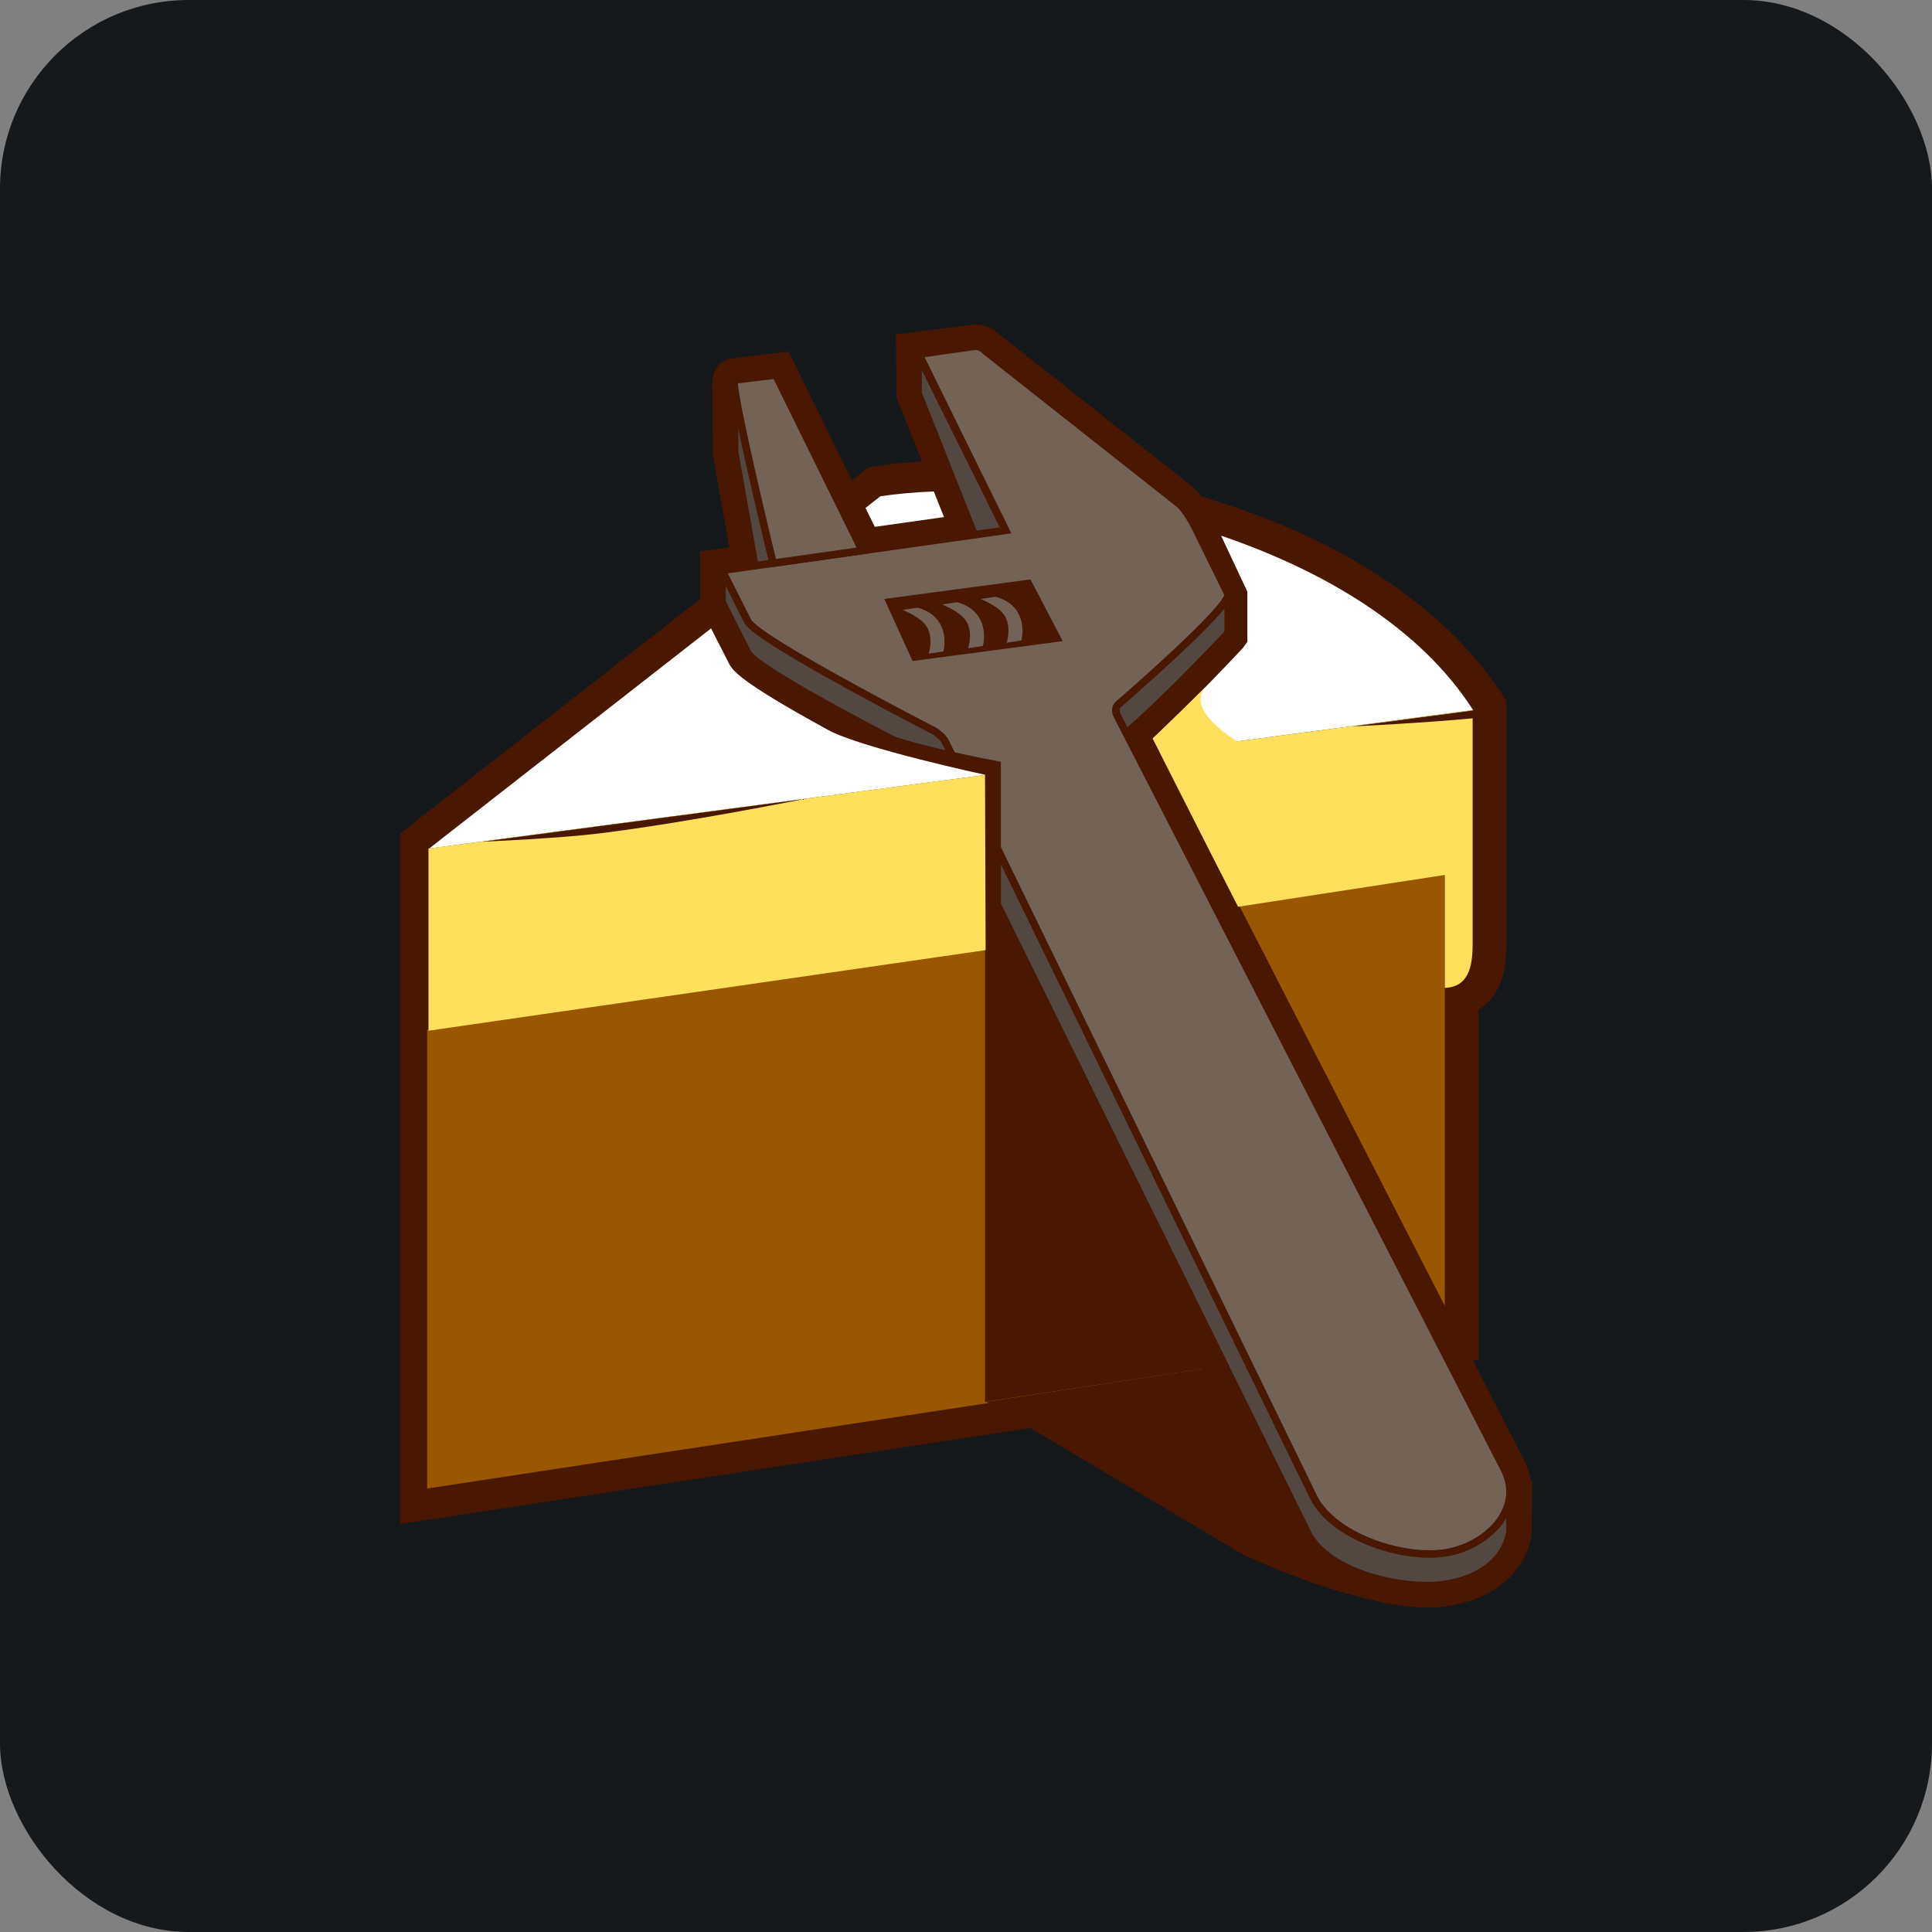 <svg width="256" height="256" viewBox="0 0 256 256" fill="none" xmlns="http://www.w3.org/2000/svg" id="cakebuild">
<rect x="0" y="0" width="256" height="256" fill="#808080" stroke="none"/>
<style>
#cakebuild {
    rect {fill: #15191C}

    @media (prefers-color-scheme: light) {
        rect {fill: #F4F2ED}
    }
}
</style>
<rect width="256" height="256" rx="25" fill="#15191C"/>
<path d="M53 110.464L115.093 61.924L116.141 61.765C119.405 61.272 123.069 61.022 127.03 61.022C139.708 61.022 153.895 63.576 165.954 68.029C180.911 73.553 192.318 81.796 198.943 91.865L199.608 92.875V125.113C199.608 127.577 199.275 129.348 198.531 130.853C197.914 132.1 197.027 133.094 195.921 133.79V180.164L53 201.937V110.464Z" fill="#4A1700"/>
<path d="M56.95 136.713L191.268 116.251V176.468L56.95 196.93V136.713Z" fill="#995700"/>
<path d="M190.917 116.559V176.242L57.126 196.624V136.939L190.917 116.557M191.443 115.944L56.599 136.487V197.237L191.443 176.694V115.944Z" fill="#995700"/>
<path d="M130.518 123.411V185.746L159.313 181.38V119.088L130.518 123.411Z" fill="#4A1700"/>
<path d="M130.69 185.746L164.574 205.912C164.574 205.912 178.346 212.648 189.024 212.985C199.703 213.323 200.083 202.976 200.083 202.976L162.282 180.925L130.69 185.746Z" fill="#4A1700"/>
<path d="M189.024 212.985C185.663 212.985 181.916 212.259 178.744 210.993C174.807 209.421 172.017 207.15 170.676 204.425C152.995 168.64 123.285 108.485 122.977 107.703C122.2 105.733 120.828 103.36 120.149 102.23C118.463 101.368 114.114 99.128 109.716 96.721C97.682 90.135 96.964 88.767 96.472 87.768L92.769 80.447V76.382V73.063L96.257 72.577L96.63 72.528L94.45 60.182L94.384 50.99L94.4 50.989C94.293 48.028 96.488 47.562 96.945 47.497C97.78 47.379 102.271 46.851 102.462 46.828L104.486 46.59L115.918 69.81L125.083 68.516L118.799 52.683L118.709 44.322L128.639 43.043C128.842 43.014 129.048 43 129.252 43C130.669 43 131.852 43.694 132.582 44.429L158.285 64.713L158.408 64.837C159.965 66.405 161.159 68.966 161.446 69.609L165.633 78.4V85.042L164.851 85.875C164.536 86.209 157.847 93.29 152.824 97.845C162.641 116.975 201.545 192.69 201.953 193.483L201.976 193.527C202.408 194.404 202.7 195.309 202.85 196.226L203 196.463L202.964 203.205L202.931 203.417C202.573 205.73 201.407 207.819 199.558 209.458C197.612 211.184 195.053 212.3 191.952 212.776C191.05 212.915 190.065 212.985 189.024 212.985Z" fill="#4A1700"/>
<path d="M162.736 78.69V83.897C162.736 83.897 150.792 96.568 146.919 98.91C143.045 101.252 145.215 94.226 145.215 94.226L162.736 78.69Z" fill="#534741" stroke="#4A1700" stroke-miterlimit="2"/>
<path d="M200.083 202.976C199.603 206.072 196.92 209.098 191.514 209.927C185.786 210.807 175.82 208.348 173.261 203.152C173.261 203.152 125.969 107.432 125.658 106.645C124.486 103.674 122.182 100.031 122.182 100.031C122.182 100.031 100.286 88.974 99.065 86.495L95.665 79.766V75.477L133.218 91.859L200.095 197.293L200.083 202.976Z" fill="#534741" stroke="#4A1700" stroke-miterlimit="10"/>
<path d="M121.651 46.944V52.132L131.645 77.273L133.232 70.274L121.651 46.944Z" fill="#534741" stroke="#4A1700" stroke-miterlimit="2"/>
<path d="M97.272 50.967L97.342 59.901L101.432 82.935H102.829L102.437 74.61L97.272 50.967Z" fill="#534741" stroke="#4A1700" stroke-miterlimit="2"/>
<path d="M123.777 96.841C123.777 96.841 100.292 84.785 99.071 82.306L95.678 75.576L133.257 70.274L121.761 46.924L129.042 45.897C129.973 45.766 130.624 46.555 130.624 46.555L156.363 66.868C157.678 68.192 158.837 70.829 158.837 70.829C158.837 70.829 161.975 77.204 162.706 78.69C163.439 80.176 148.098 93.413 148.098 93.413C148.098 93.413 147.598 93.93 148.013 94.773C148.428 95.616 199.39 194.8 199.39 194.8C201.969 200.041 196.904 204.932 191.498 205.762C185.77 206.642 176.61 203.571 174.052 198.376C174.052 198.376 125.629 99.03 125.255 98.271C124.881 97.511 123.777 96.841 123.777 96.841Z" fill="#736357" stroke="#4A1700" stroke-miterlimit="10"/>
<path d="M114.254 72.955L102.8 49.691C102.8 49.691 98.161 50.237 97.349 50.352C96.537 50.466 102.437 74.622 102.437 74.622L114.254 72.955Z" fill="#736357" stroke="#4A1700" stroke-miterlimit="10"/>
<path d="M136.54 76.778L140.818 84.955L120.919 87.588L117.174 79.362L136.54 76.778Z" fill="#4A1700"/>
<path d="M119.602 80.814L121.568 80.528C121.568 80.528 123.401 80.861 124.422 82.426C125.444 83.991 125.144 85.737 125.007 86.315L123.046 86.61C123.318 85.785 123.576 84.025 122.63 82.8C121.743 81.65 119.602 80.814 119.602 80.814Z" fill="#736357"/>
<path d="M124.835 80.093L126.8 79.806C126.8 79.806 128.634 80.139 129.655 81.704C130.676 83.27 130.376 85.015 130.24 85.594L128.278 85.888C128.55 85.064 128.809 83.303 127.863 82.078C126.975 80.928 124.835 80.093 124.835 80.093Z" fill="#736357"/>
<path d="M129.935 79.369L131.9 79.082C131.9 79.082 133.734 79.415 134.755 80.981C135.776 82.546 135.476 84.291 135.34 84.87L133.379 85.165C133.65 84.34 133.909 82.58 132.963 81.354C132.075 80.205 129.935 79.369 129.935 79.369Z" fill="#736357"/>
<path d="M130.559 125.893L132.625 125.455V100.932C132.625 100.932 119.144 98.561 114.271 95.913L130.559 125.893Z" fill="#4A1700"/>
<path d="M115.918 69.809L125.083 68.516L123.736 65.122C121.189 65.219 118.81 65.433 116.657 65.758L114.683 67.301L115.918 69.809Z" fill="white"/>
<path d="M161.799 70.98L165.282 78.4V85.042L164.675 85.875C164.36 86.209 157.76 93.29 152.736 97.845C153.014 98.387 153.326 98.976 153.648 99.606L195.191 94.085C188.168 83.105 175.367 75.602 161.799 70.98Z" fill="white"/>
<path d="M191.443 115.944V130.9C194.604 130.781 195.131 128.05 195.131 125.113V94.085L153.615 99.606C156.07 104.421 159.724 111.713 164.057 120.151L191.443 115.944Z" fill="#FFE05C"/>
<path d="M109.723 96.721C97.688 90.135 97.011 88.767 96.519 87.768L94.222 83.263L56.863 112.433L130.584 102.677C130.584 102.677 114.12 99.128 109.723 96.721Z" fill="white"/>
<path d="M130.602 125.897L130.518 102.677L56.775 112.433V136.575L130.602 125.897Z" fill="#FFE05C"/>
<path d="M164.053 120.07V98.299C164.053 98.299 156.794 94.085 159.812 90.985L152.758 97.845L164.053 120.07Z" fill="#FFE05C"/>
<path d="M63.835 111.532L106.483 105.884C106.483 105.884 91.189 108.98 79.395 110.434C73.823 111.121 63.835 111.532 63.835 111.532Z" fill="#4A1700"/>
<path d="M179.184 96.255L195.569 94.085L196.284 95.068C189.146 95.794 179.184 96.255 179.184 96.255Z" fill="#4A1700"/>
</svg>